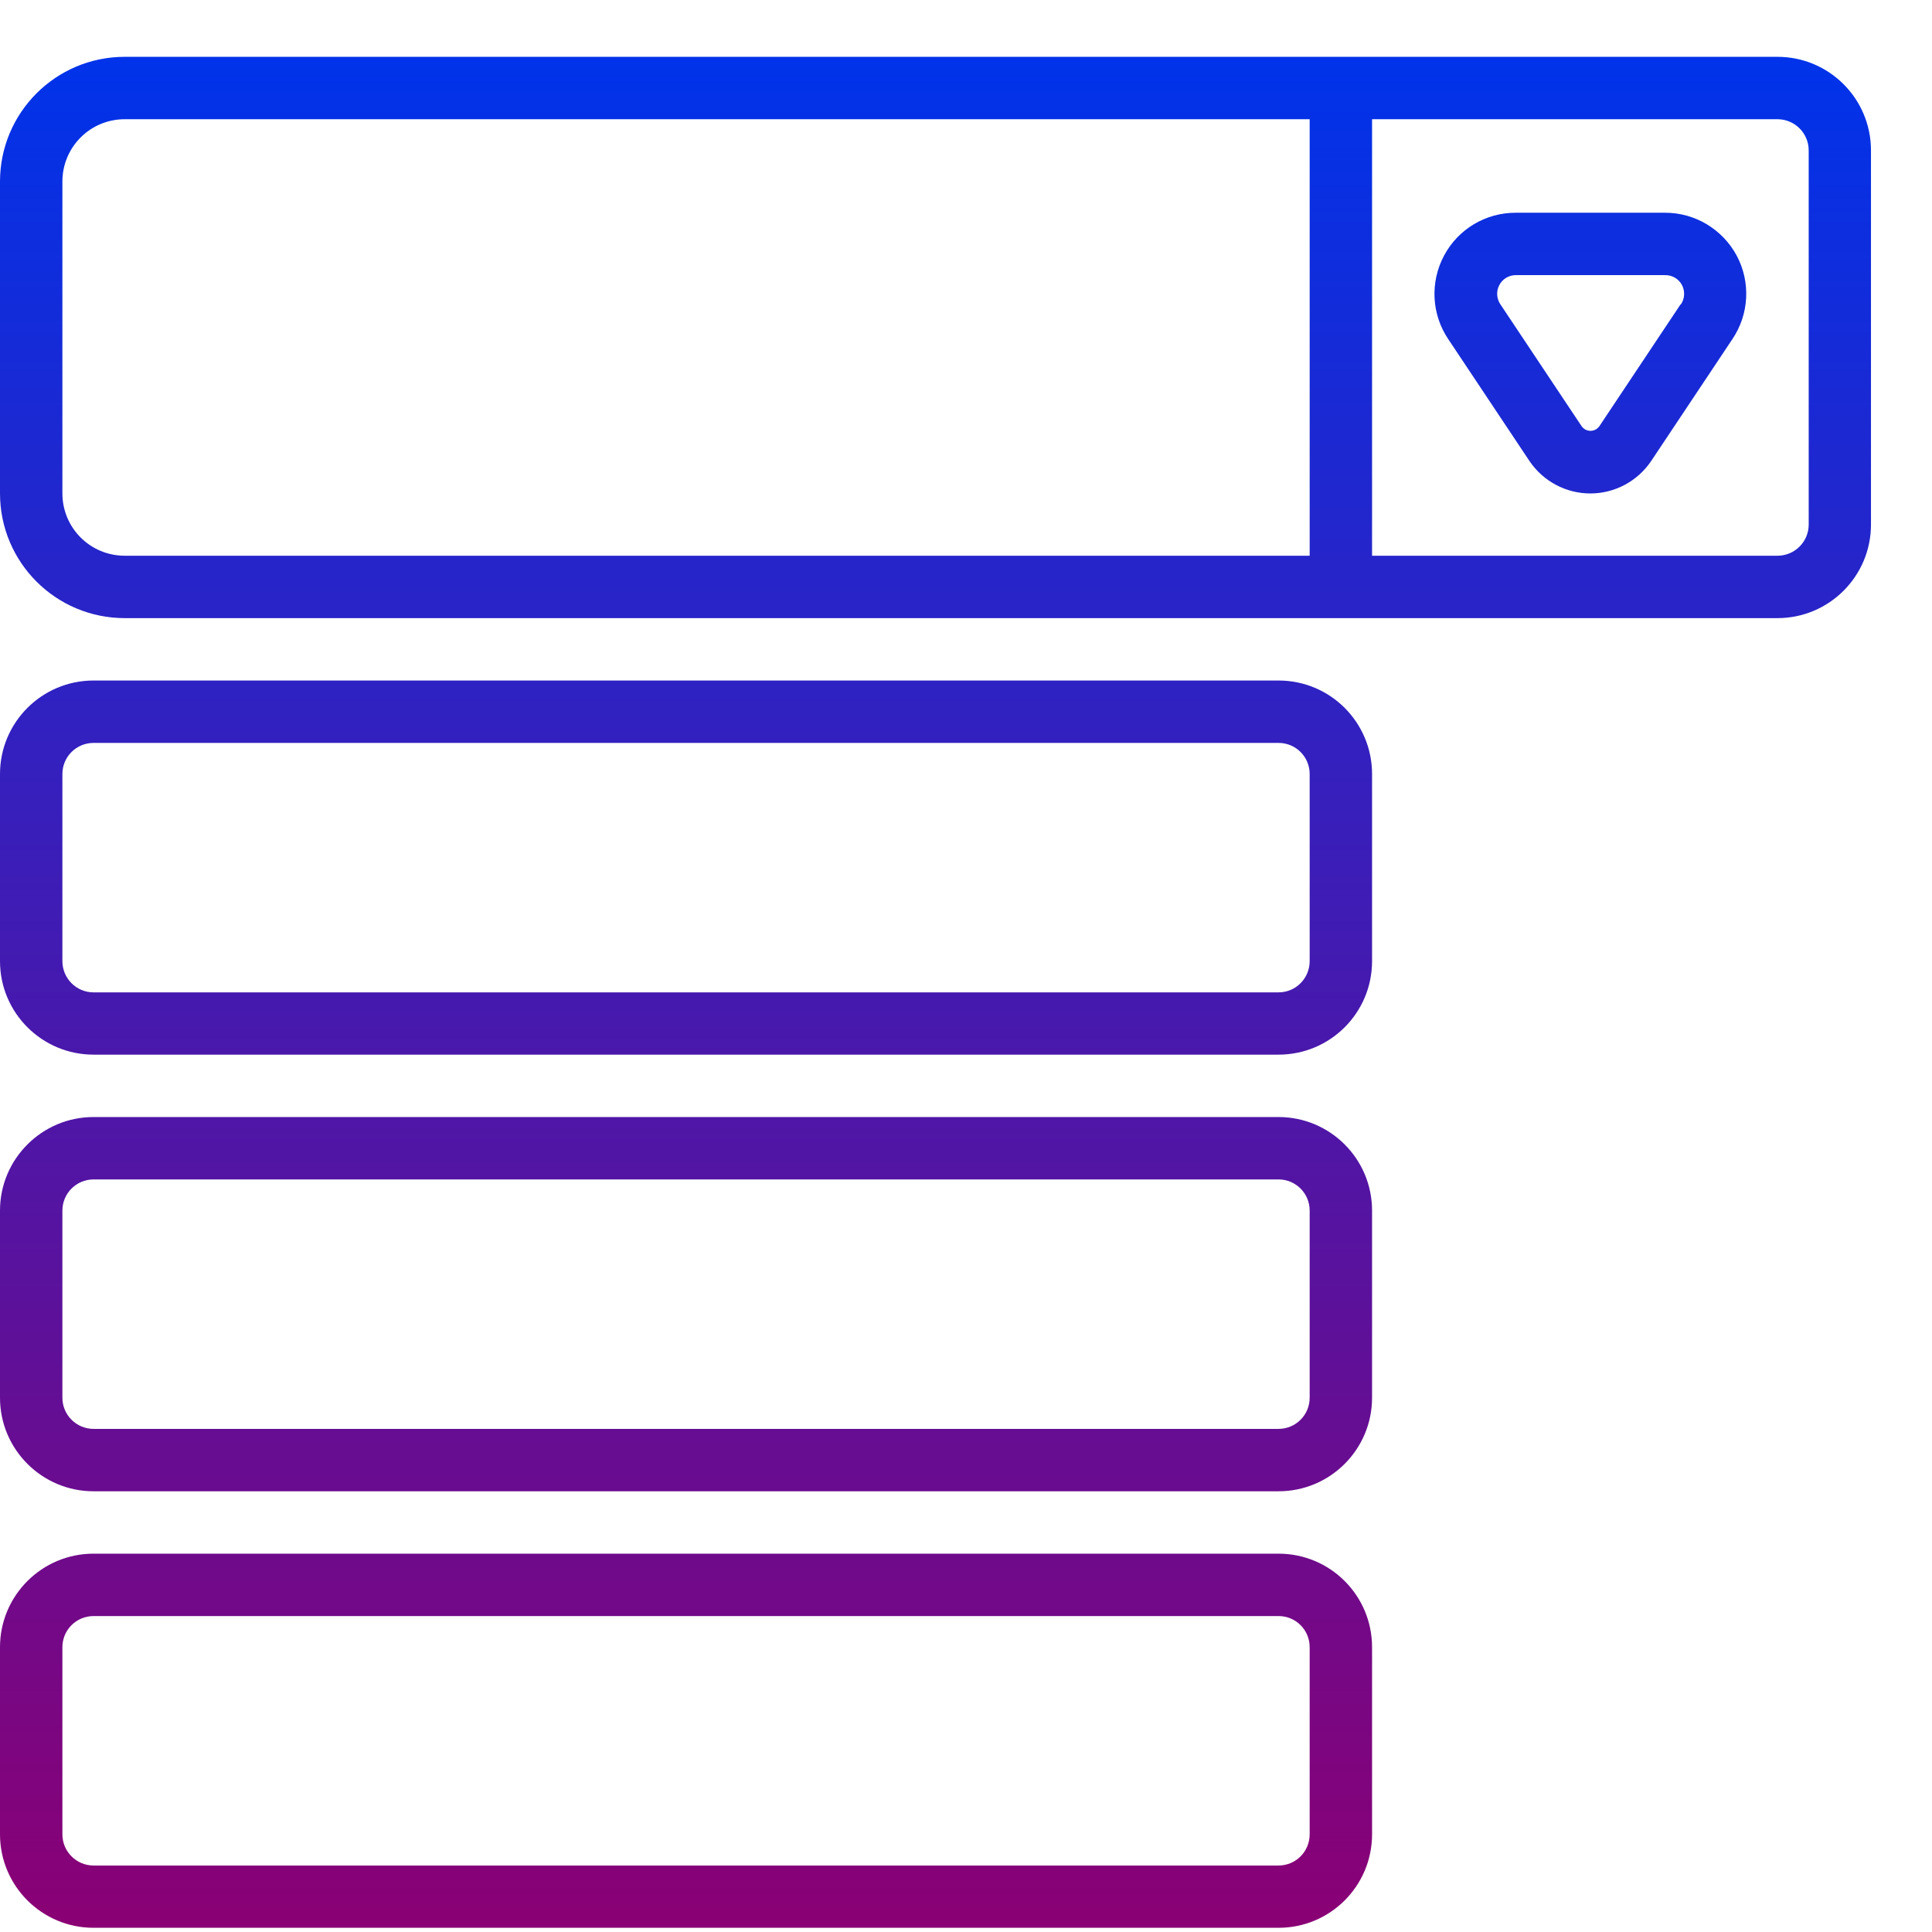 <svg width="17" height="17" viewBox="0 0 17 17" fill="none" xmlns="http://www.w3.org/2000/svg">
<path d="M15.64 0.5H1.098C0.491 0.5 0 0.991 0 1.598V4.341C0 4.948 0.491 5.439 1.098 5.439H15.64C16.095 5.439 16.463 5.07 16.463 4.616V1.323C16.463 0.869 16.095 0.5 15.64 0.5ZM0.549 4.341V1.598C0.549 1.294 0.794 1.049 1.098 1.049H11.524V4.89H1.098C0.794 4.89 0.549 4.645 0.549 4.341ZM15.915 4.616C15.915 4.767 15.792 4.89 15.64 4.89H12.073V1.049H15.64C15.792 1.049 15.915 1.172 15.915 1.323V4.616Z" fill="url(#paint0_linear_987_197176)"/>
<path d="M14.65 1.872H13.338C13.073 1.871 12.83 2.016 12.706 2.25C12.582 2.483 12.596 2.766 12.744 2.985L13.457 4.055C13.577 4.234 13.778 4.342 13.994 4.342C14.209 4.342 14.41 4.234 14.53 4.055L15.243 2.985C15.391 2.766 15.406 2.483 15.282 2.25C15.157 2.017 14.914 1.871 14.65 1.872ZM14.787 2.679L14.074 3.749C14.056 3.775 14.027 3.791 13.995 3.791C13.963 3.791 13.934 3.775 13.916 3.749L13.203 2.679C13.168 2.628 13.164 2.562 13.193 2.508C13.221 2.454 13.278 2.42 13.34 2.421H14.652C14.714 2.42 14.771 2.454 14.8 2.508C14.828 2.562 14.825 2.628 14.79 2.679H14.787Z" fill="url(#paint1_linear_987_197176)"/>
<path d="M0.823 9.28H11.25C11.705 9.28 12.073 8.912 12.073 8.457V6.811C12.073 6.356 11.705 5.988 11.25 5.988H0.823C0.369 5.988 0 6.356 0 6.811V8.457C0 8.912 0.369 9.28 0.823 9.28ZM0.549 6.811C0.549 6.659 0.672 6.537 0.823 6.537H11.25C11.402 6.537 11.524 6.659 11.524 6.811V8.457C11.524 8.609 11.402 8.732 11.25 8.732H0.823C0.672 8.732 0.549 8.609 0.549 8.457V6.811Z" fill="url(#paint2_linear_987_197176)"/>
<path d="M0.823 13.122H11.25C11.705 13.122 12.073 12.753 12.073 12.299V10.652C12.073 10.198 11.705 9.829 11.25 9.829H0.823C0.369 9.829 0 10.198 0 10.652V12.299C0 12.753 0.369 13.122 0.823 13.122ZM0.549 10.652C0.549 10.501 0.672 10.378 0.823 10.378H11.25C11.402 10.378 11.524 10.501 11.524 10.652V12.299C11.524 12.45 11.402 12.573 11.25 12.573H0.823C0.672 12.573 0.549 12.45 0.549 12.299V10.652Z" fill="url(#paint3_linear_987_197176)"/>
<path d="M0.823 16.963H11.25C11.705 16.963 12.073 16.595 12.073 16.14V14.494C12.073 14.039 11.705 13.671 11.25 13.671H0.823C0.369 13.671 0 14.039 0 14.494V16.14C0 16.595 0.369 16.963 0.823 16.963ZM0.549 14.494C0.549 14.342 0.672 14.22 0.823 14.22H11.25C11.402 14.22 11.524 14.342 11.524 14.494V16.14C11.524 16.292 11.402 16.415 11.25 16.415H0.823C0.672 16.415 0.549 16.292 0.549 16.14V14.494Z" fill="url(#paint4_linear_987_197176)"/>
<defs>
<linearGradient id="paint0_linear_987_197176" x1="8.232" y1="0.5" x2="8.232" y2="16.963" gradientUnits="userSpaceOnUse">
<stop stop-color="#0033EA"/>
<stop offset="1" stop-color="#8A0074"/>
</linearGradient>
<linearGradient id="paint1_linear_987_197176" x1="8.232" y1="0.5" x2="8.232" y2="16.963" gradientUnits="userSpaceOnUse">
<stop stop-color="#0033EA"/>
<stop offset="1" stop-color="#8A0074"/>
</linearGradient>
<linearGradient id="paint2_linear_987_197176" x1="8.232" y1="0.5" x2="8.232" y2="16.963" gradientUnits="userSpaceOnUse">
<stop stop-color="#0033EA"/>
<stop offset="1" stop-color="#8A0074"/>
</linearGradient>
<linearGradient id="paint3_linear_987_197176" x1="8.232" y1="0.5" x2="8.232" y2="16.963" gradientUnits="userSpaceOnUse">
<stop stop-color="#0033EA"/>
<stop offset="1" stop-color="#8A0074"/>
</linearGradient>
<linearGradient id="paint4_linear_987_197176" x1="8.232" y1="0.5" x2="8.232" y2="16.963" gradientUnits="userSpaceOnUse">
<stop stop-color="#0033EA"/>
<stop offset="1" stop-color="#8A0074"/>
</linearGradient>
</defs>
</svg>
